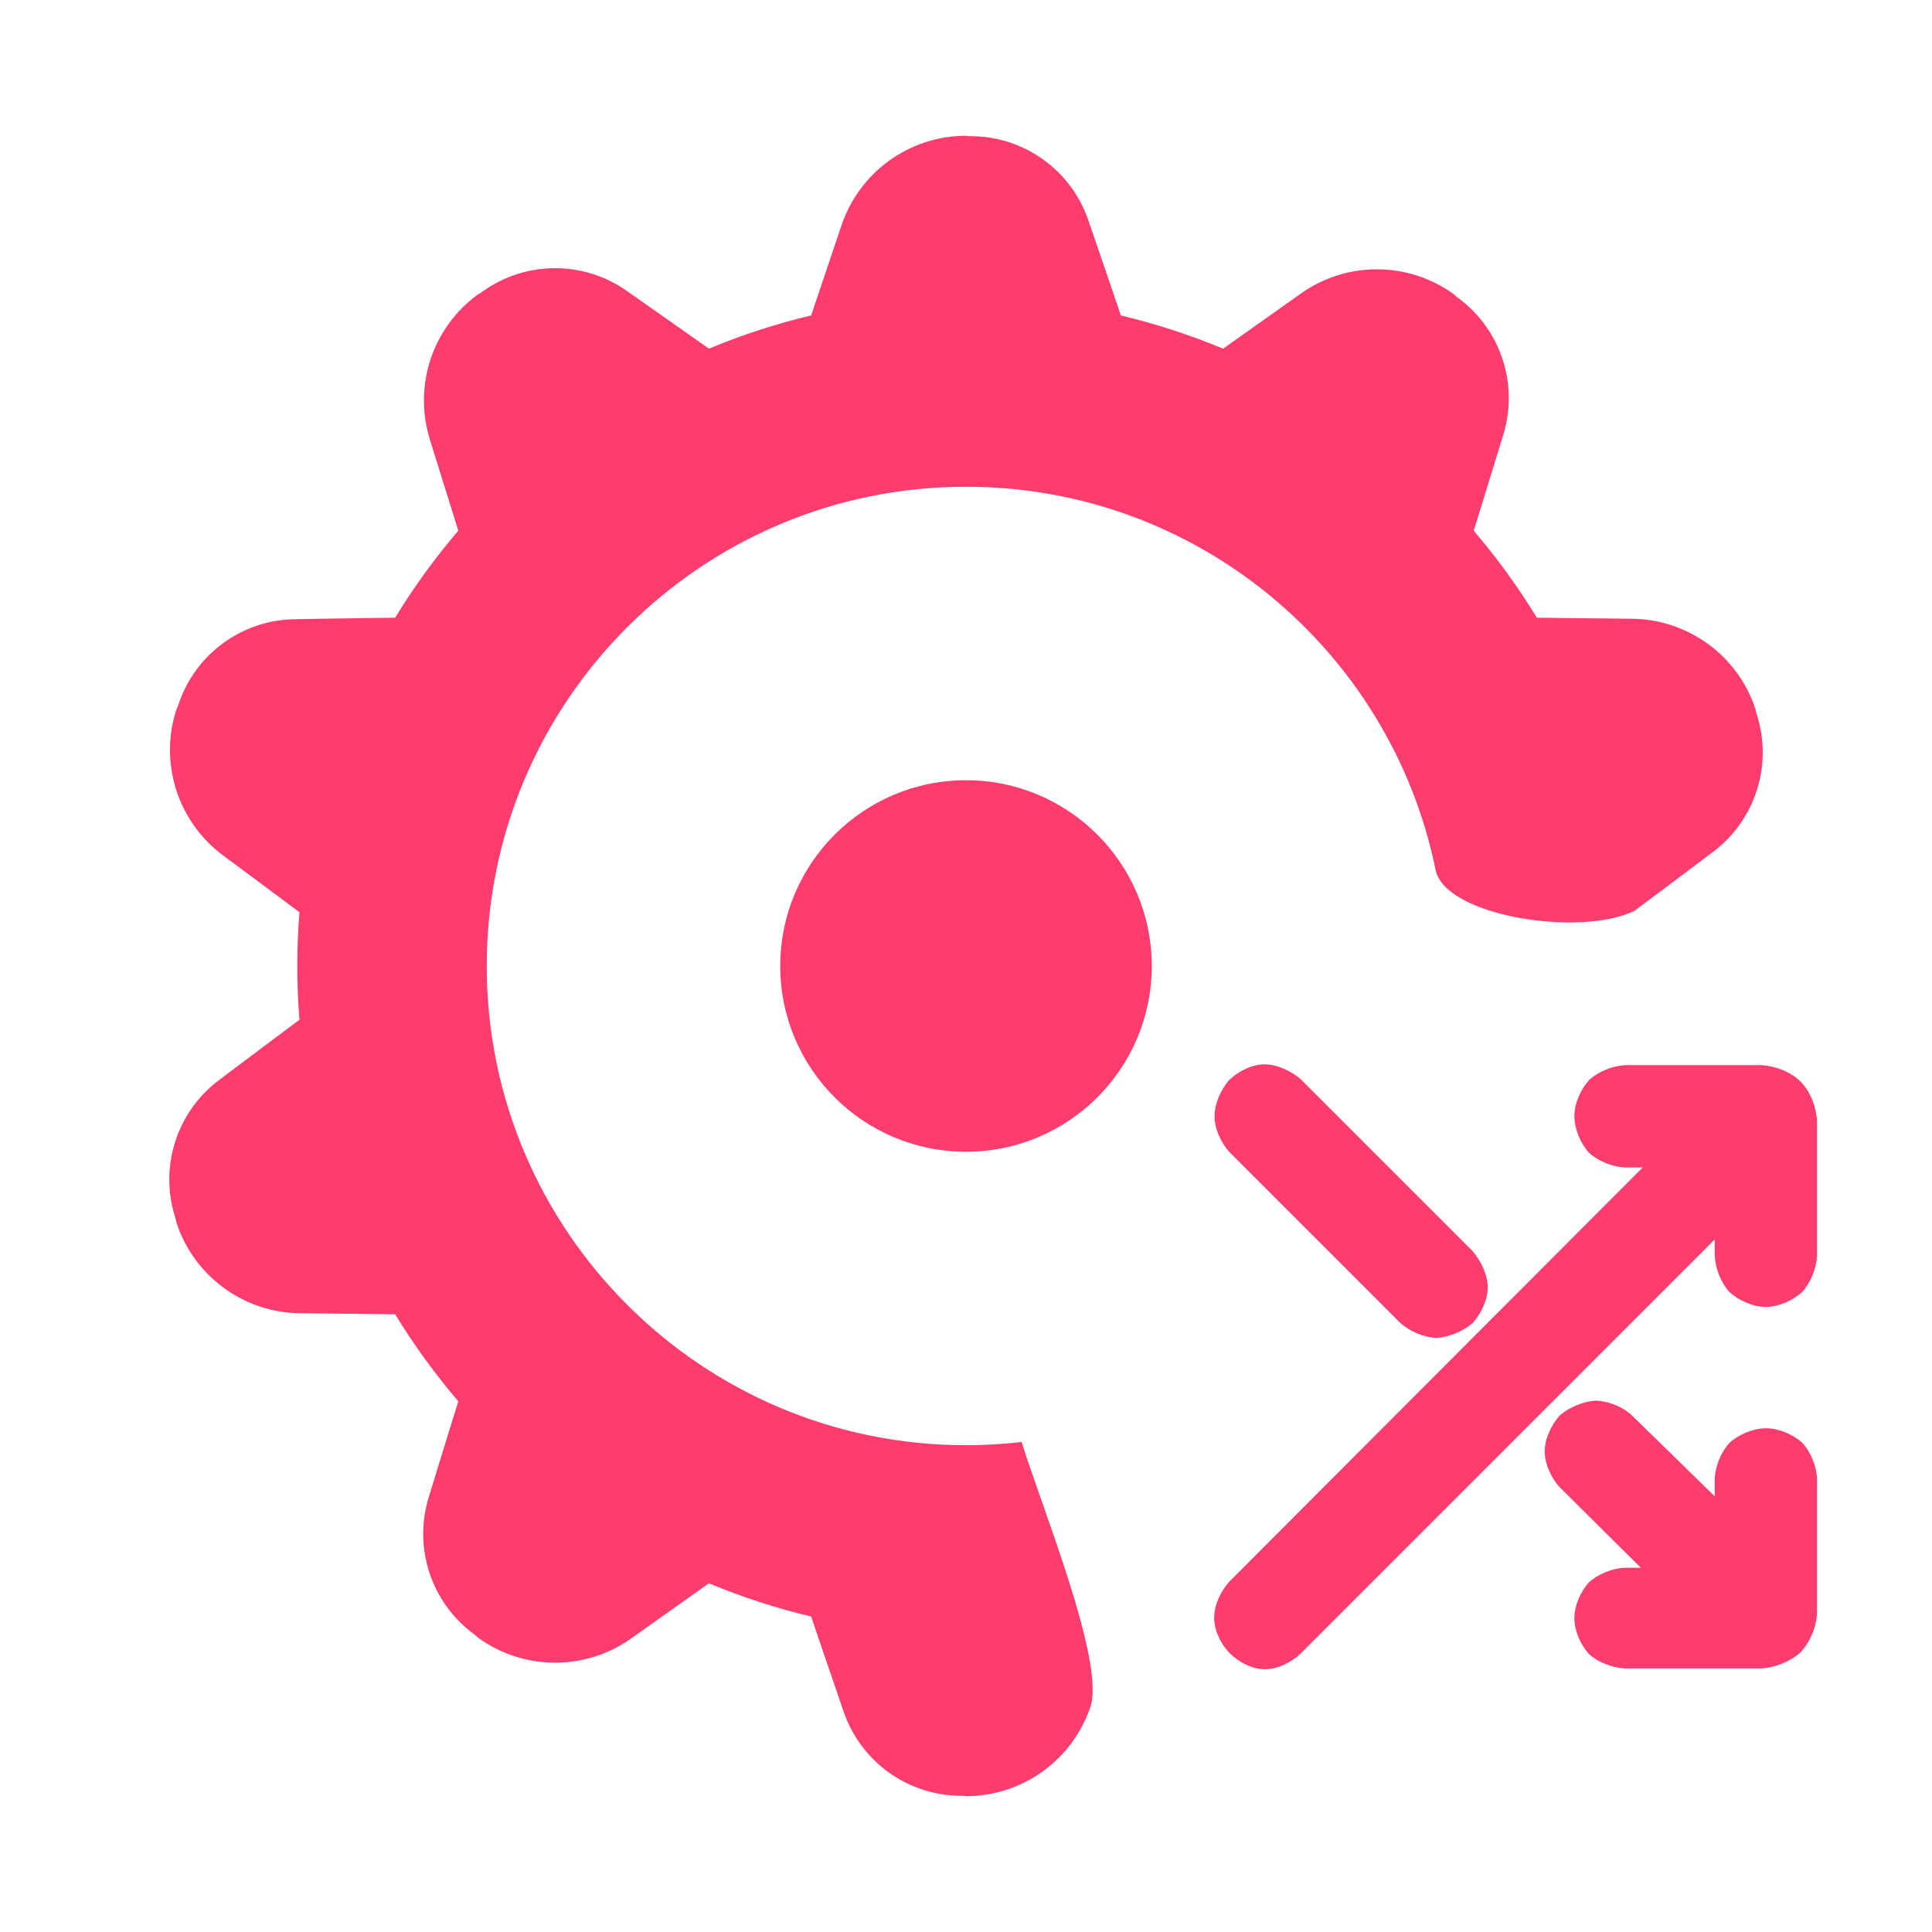 <svg clip-rule="evenodd" fill-rule="evenodd" stroke-linejoin="round" stroke-miterlimit="2" viewBox="0 0 48 48" xmlns="http://www.w3.org/2000/svg"><path fill="rgb(255, 60, 110)" d="m27.044 5.487c.393 1.137.803 2.35.803 2.35.867.207 1.717.483 2.541.826 0 0 .978-.693 1.93-1.369 1.143-.811 2.675-.803 3.809.021.03.034.066.062.102.088 1.061.783 1.508 2.151 1.116 3.409-.35 1.15-.732 2.373-.732 2.373.581.677 1.105 1.401 1.57 2.162 0 0 1.2.013 2.367.026 1.401.016 2.636.924 3.068 2.257.004.046.018.088.032.131.398 1.256-.045 2.627-1.103 3.413-.839.634-1.731 1.3-1.941 1.456-1.35.662-4.769.127-4.946-1.052-1.121-5.412-5.918-9.485-11.66-9.485-6.571 0-11.907 5.336-11.907 11.908 0 6.571 5.336 11.905 11.907 11.905.467 0 .929-.027 1.382-.08.505 1.636 2.082 5.473 1.709 6.58-.448 1.327-1.693 2.22-3.095 2.22-.044-.01-.09-.01-.135-.01-1.318-.01-2.484-.854-2.905-2.103-.393-1.138-.803-2.351-.803-2.351-.868-.206-1.717-.482-2.54-.826 0 0-.979.694-1.931 1.37-1.142.811-2.675.803-3.809-.021-.03-.034-.066-.062-.102-.089-1.061-.782-1.508-2.15-1.116-3.408.35-1.151.732-2.373.732-2.373-.58-.677-1.105-1.401-1.57-2.162 0 0-1.2-.013-2.367-.026-1.401-.016-2.635-.924-3.068-2.257-.004-.046-.018-.088-.031-.131-.398-1.256.044-2.627 1.102-3.413.959-.725 1.987-1.49 1.987-1.49-.072-.889-.072-1.783 0-2.672 0 0-.963-.717-1.9-1.413-1.123-.836-1.59-2.295-1.156-3.627.023-.04.037-.083.052-.126.417-1.251 1.58-2.1 2.897-2.114 1.204-.023 2.484-.037 2.484-.037.465-.761.99-1.485 1.57-2.162 0 0-.357-1.144-.705-2.259-.419-1.337.063-2.792 1.197-3.615.042-.018.079-.045.115-.071 1.073-.767 2.513-.769 3.588-.006.986.689 2.031 1.429 2.031 1.429.823-.343 1.672-.619 2.54-.826 0 0 .383-1.136.756-2.243.449-1.327 1.693-2.22 3.095-2.22.044.01.09.01.136.01 1.317.01 2.483.854 2.904 2.103zm1.571 18.513c0 2.549-2.066 4.615-4.615 4.615s-4.615-2.066-4.615-4.615 2.066-4.615 4.615-4.615 4.615 2.066 4.615 4.615zm11.751 17.451c-.319-.015-.664-.154-.893-.36-.205-.229-.358-.574-.358-.894 0-.306.153-.648.355-.878.228-.209.576-.353.896-.369h.4l-2.022-2.006c-.209-.232-.366-.575-.366-.886 0-.31.167-.664.377-.895.236-.202.575-.342.882-.365.314.008.659.143.893.353l2.072 2.025v-.441c.016-.319.162-.67.376-.898.234-.202.58-.352.898-.352.319 0 .664.152.896.354.211.228.356.577.371.896v3.342c-.016.351-.174.726-.414.979-.26.231-.635.38-.98.395zm-9.827-.391c-.219-.233-.382-.574-.373-.891.008-.308.168-.646.376-.874l10.271-10.29h-.447c-.321-.016-.671-.164-.9-.376-.201-.235-.351-.582-.351-.899 0-.323.162-.673.372-.903.232-.208.58-.35.899-.364h3.363c.35.016.737.162.985.409.248.249.393.636.409.984v3.343c-.015.32-.158.668-.371.903-.233.211-.583.368-.904.368-.32 0-.67-.16-.903-.371-.209-.234-.348-.581-.363-.9v-.405l-10.281 10.281c-.23.224-.578.397-.894.397-.321 0-.657-.177-.888-.412zm.003-12.441c-.208-.23-.367-.573-.367-.885 0-.308.151-.652.355-.892.23-.227.577-.399.888-.399.304 0 .655.162.892.364l4.276 4.276c.216.252.376.6.376.907 0 .308-.17.657-.377.885-.24.202-.577.342-.883.365-.316-.009-.672-.155-.917-.377z"/></svg>